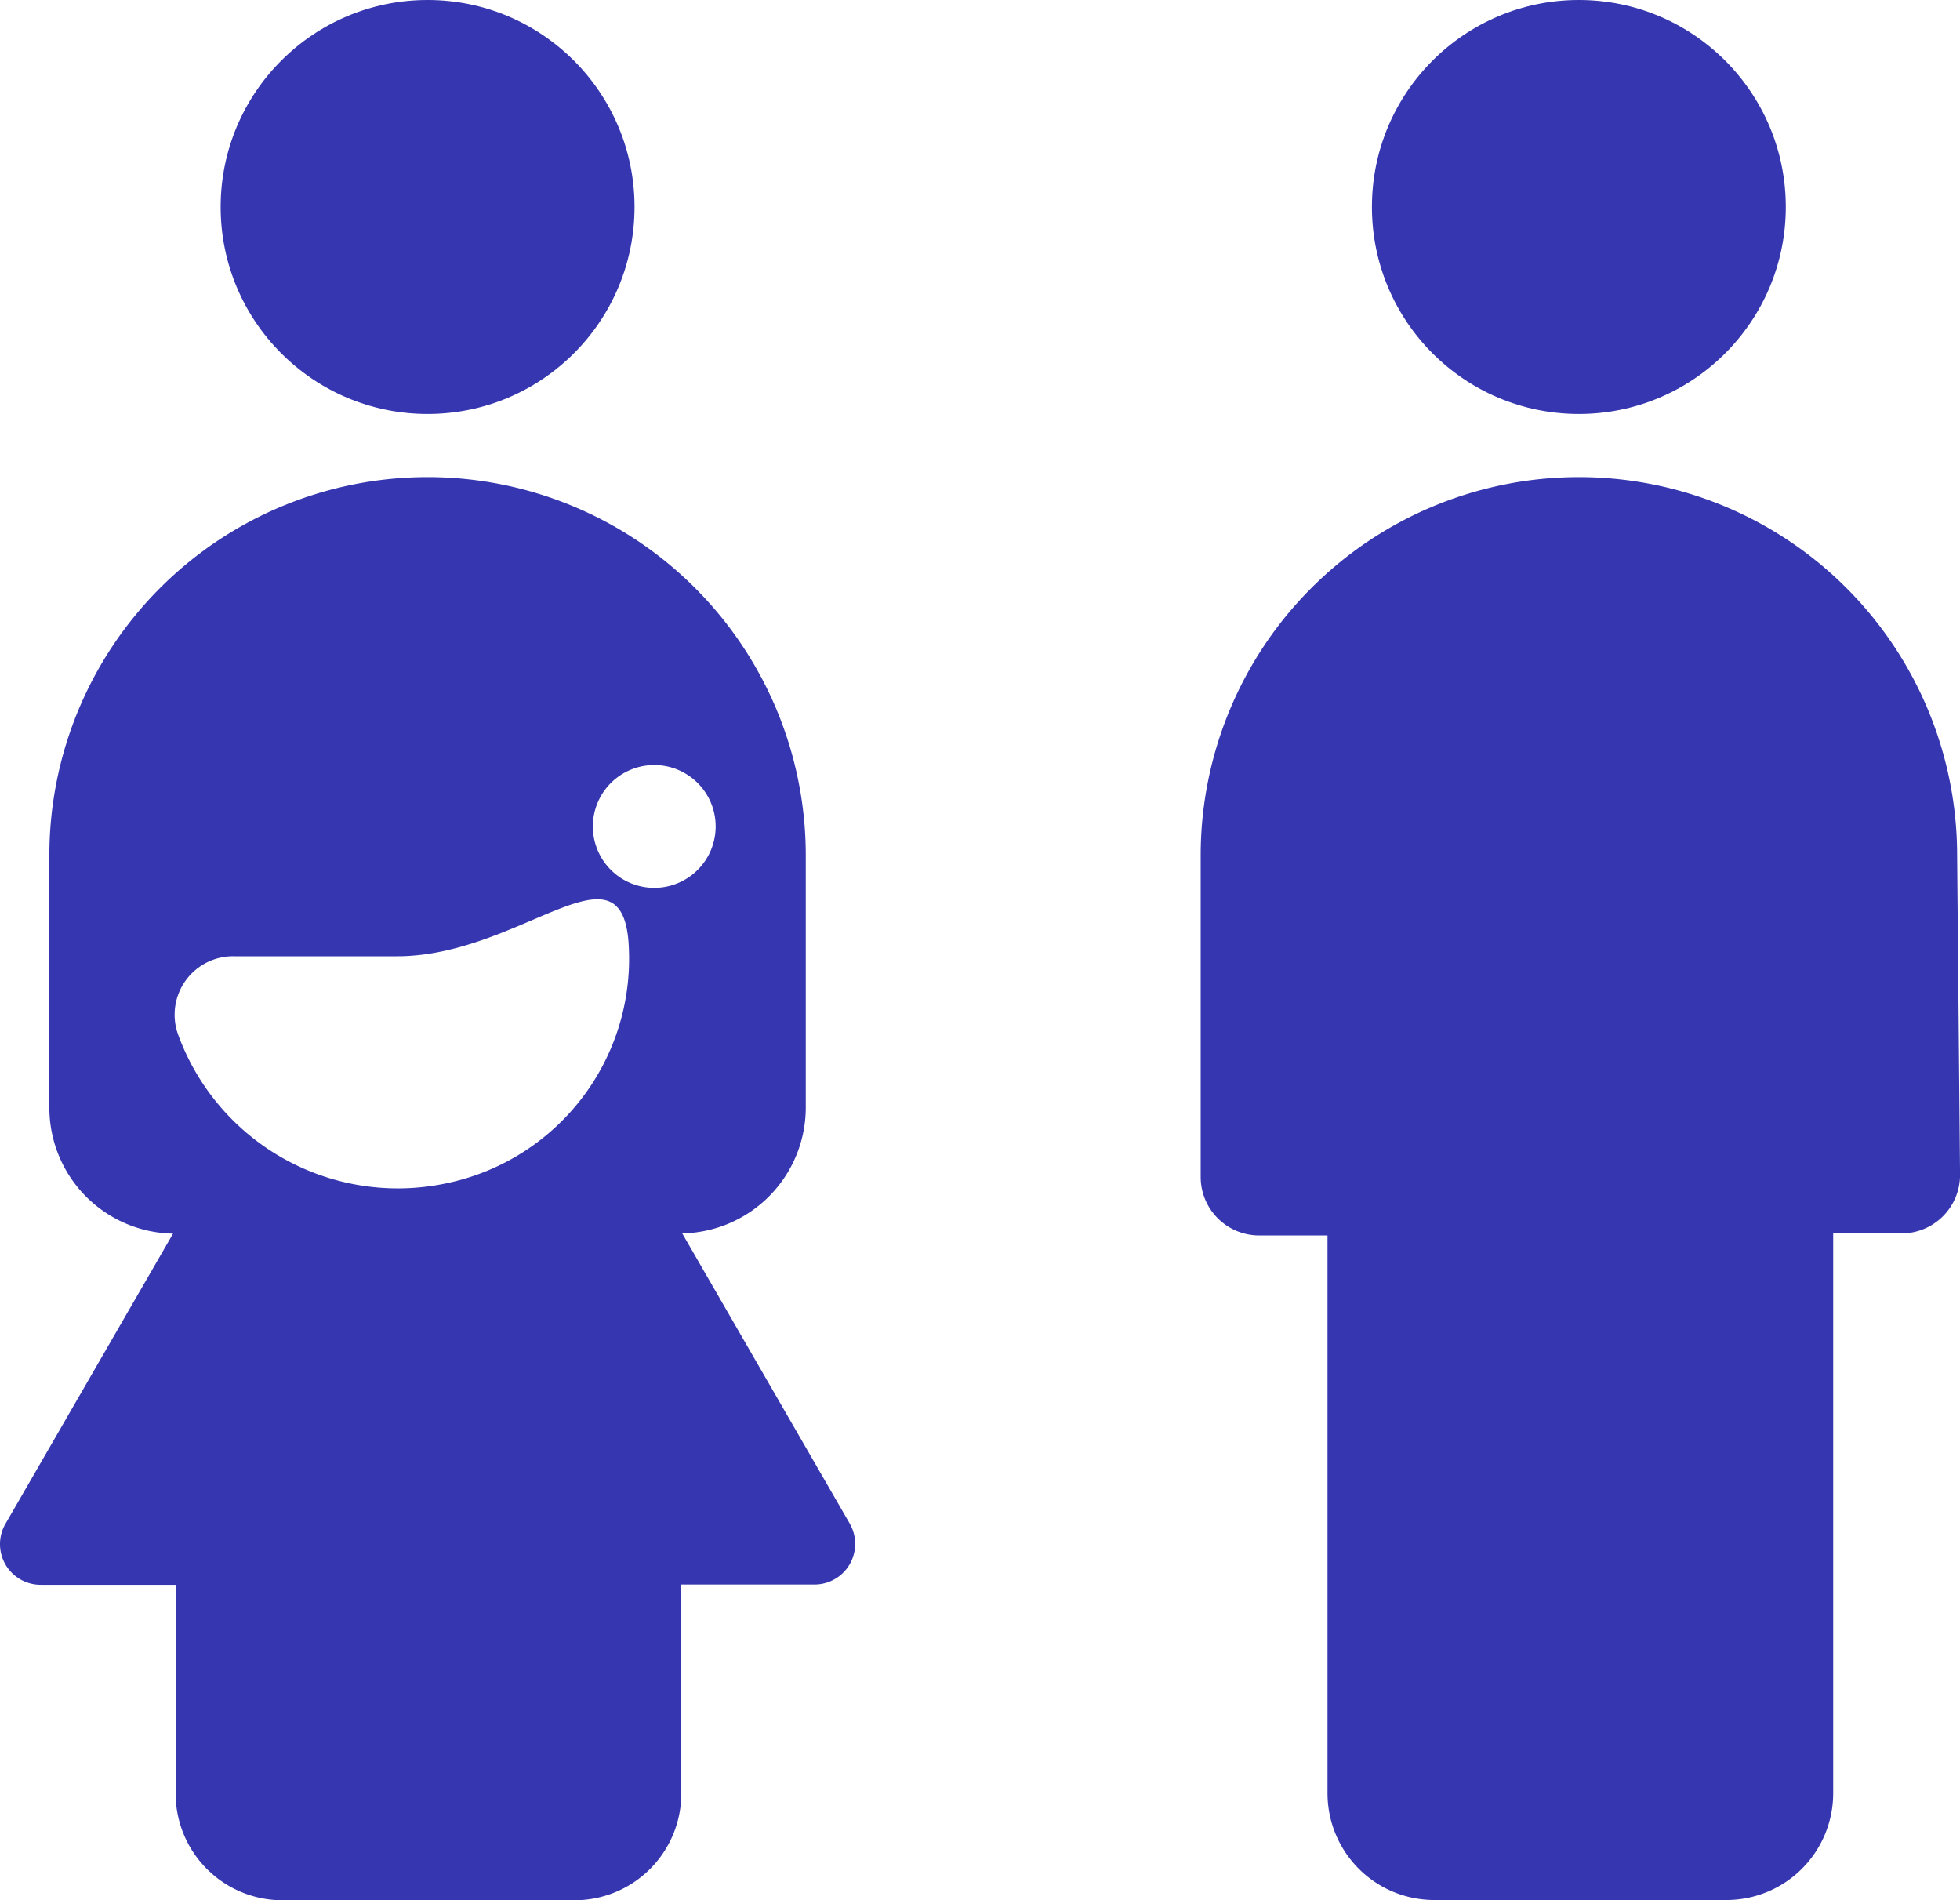 <?xml version="1.0" encoding="UTF-8"?>
<svg viewBox="0 0 163.41 158.4" xmlns="http://www.w3.org/2000/svg">
<g transform="translate(-56.546 -17.51)">
<g transform="translate(56.546 17.51)" fill="#3636b0" data-name="Layer 2">
<circle transform="translate(114.38)" cx="17.253" cy="17.253" r="17.253" data-name="Ellipse 7"/>
<path transform="translate(42.504 5.94)" d="M120.666,65.363A31.533,31.533,0,0,0,89.133,33.83h0A31.533,31.533,0,0,0,57.6,65.363V92.169a4.874,4.874,0,0,0,4.874,4.874h5.7v46.5a8.9,8.9,0,0,0,8.895,8.895h24.369a8.9,8.9,0,0,0,8.895-8.895V96.872h5.7A4.874,4.874,0,0,0,120.91,92Z" data-name="Path 31"/>
<circle transform="translate(18.396)" cx="17.253" cy="17.253" r="17.253" data-name="Ellipse 8"/>
<path transform="translate(-16.521 5.94)" d="M87.358,121.045,73.4,96.872A10.5,10.5,0,0,0,83.7,86.369V65.363A31.533,31.533,0,0,0,52.17,33.83h0A31.533,31.533,0,0,0,20.637,65.363v21.03a10.5,10.5,0,0,0,10.31,10.5L16.982,121.07a3.387,3.387,0,0,0,2.949,5.093H31.164v17.4a8.9,8.9,0,0,0,8.895,8.895H64.428a8.9,8.9,0,0,0,8.895-8.895V126.138H84.556a3.387,3.387,0,0,0,2.8-5.093ZM54.241,92.583A19.5,19.5,0,0,1,31.408,80.4a4.874,4.874,0,0,1,4.7-6.628h13.5c10.527,0,19.081-10.357,19.349-.487a19.105,19.105,0,0,1-14.719,19.3ZM71.056,68.068a5.119,5.119,0,1,1,.024,0Z" data-name="Path 32"/>
</g>
</g>
</svg>
